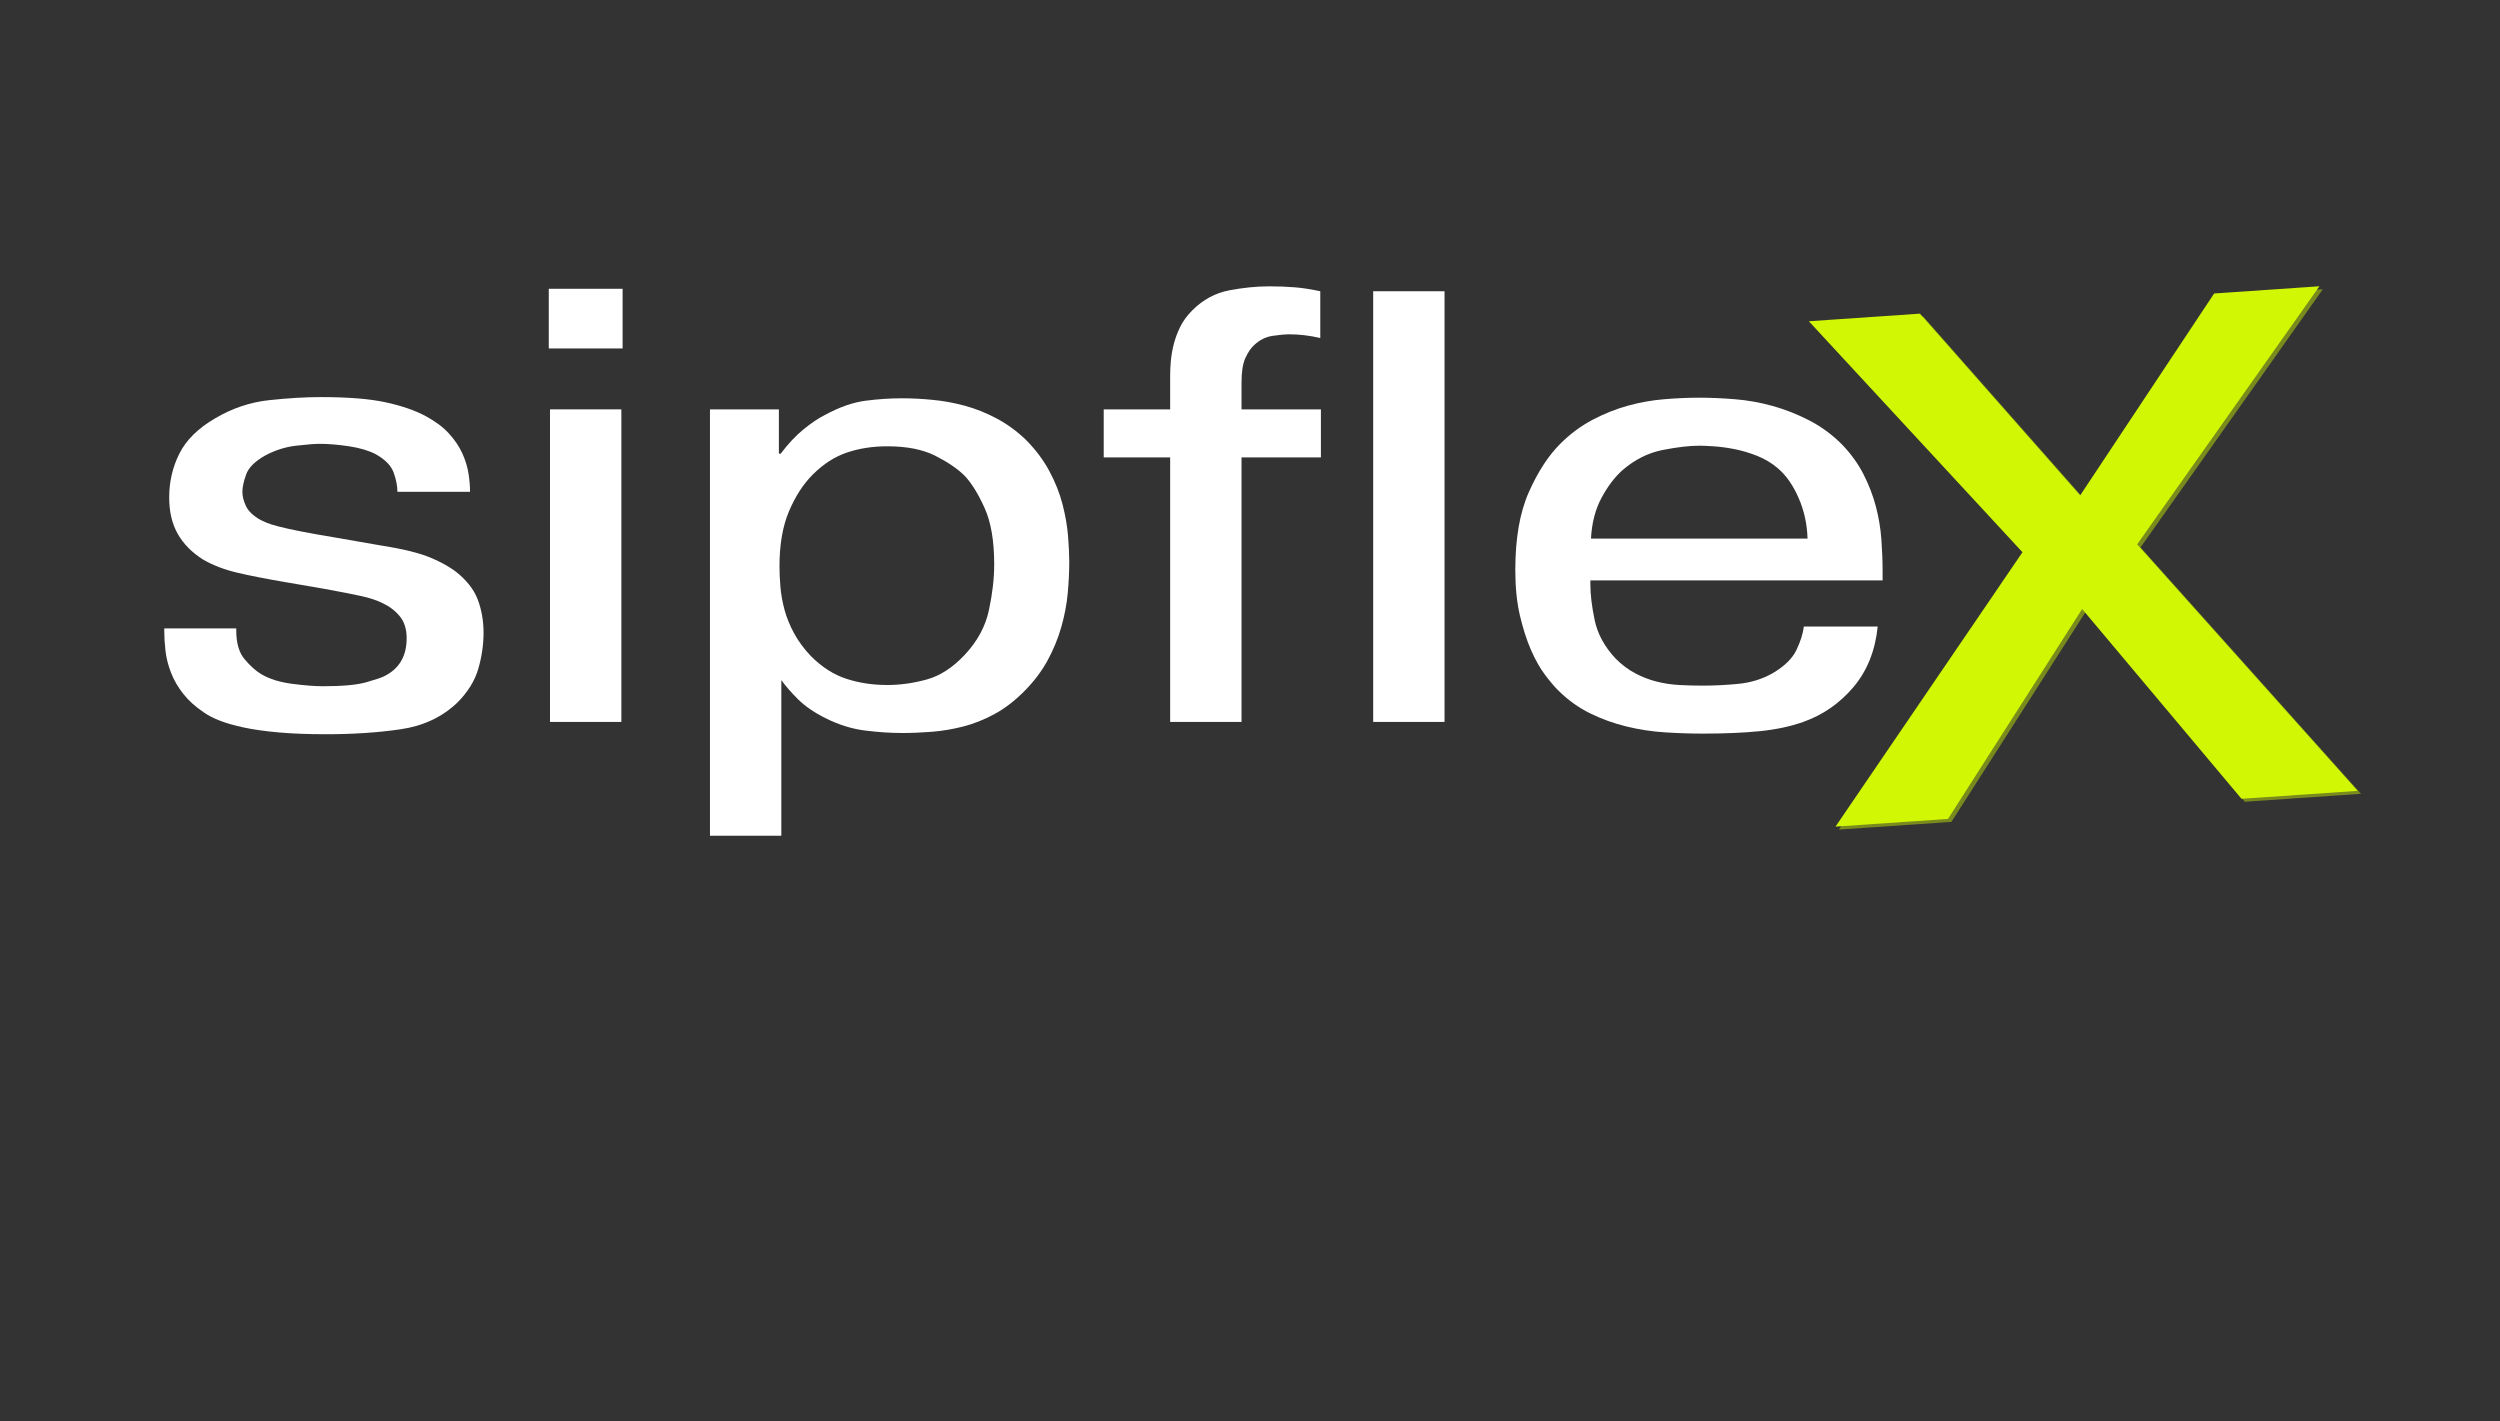 <svg xmlns="http://www.w3.org/2000/svg" xmlns:xlink="http://www.w3.org/1999/xlink" width="1900" zoomAndPan="magnify" viewBox="0 0 1425 810" height="1080" preserveAspectRatio="xMidYMid meet" version="1.0"><rect x="0" y="0" width="1425" height="810" fill="#333333" stroke="none"/><defs><g/></defs><g fill="#ffffff" fill-opacity="1"><g transform="translate(81, 411.497)"><g><path d="M 53.656 -53.297 L 53.656 -52.25 C 53.656 -45 55.234 -39.504 58.391 -35.766 C 61.547 -32.023 64.645 -29.223 67.688 -27.359 C 72.363 -24.547 78.266 -22.672 85.391 -21.734 C 92.523 -20.805 98.43 -20.344 103.109 -20.344 C 114.328 -20.344 122.566 -21.102 127.828 -22.625 C 133.086 -24.145 136.414 -25.254 137.812 -25.953 C 146.469 -30.16 150.797 -37.406 150.797 -47.688 C 150.797 -52.832 149.508 -56.984 146.938 -60.141 C 144.363 -63.297 141.094 -65.812 137.125 -67.688 C 133.844 -69.32 129.805 -70.664 125.016 -71.719 C 120.223 -72.77 113.383 -74.113 104.5 -75.75 L 82.062 -79.609 C 71.07 -81.473 61.836 -83.281 54.359 -85.031 C 46.879 -86.789 40.332 -89.305 34.719 -92.578 C 28.406 -96.555 23.613 -101.41 20.344 -107.141 C 17.07 -112.867 15.438 -119.82 15.438 -128 C 15.438 -136.883 17.363 -145.18 21.219 -152.891 C 25.07 -160.609 31.789 -167.273 41.375 -172.891 C 51.195 -178.734 61.539 -182.238 72.406 -183.406 C 83.281 -184.57 93.047 -185.156 101.703 -185.156 C 117.367 -185.156 129.758 -184.16 138.875 -182.172 C 147.988 -180.191 155.586 -177.566 161.672 -174.297 C 167.273 -171.254 171.711 -167.922 174.984 -164.297 C 178.266 -160.672 180.781 -156.926 182.531 -153.062 C 184.281 -149.207 185.445 -145.41 186.031 -141.672 C 186.625 -137.93 186.922 -134.426 186.922 -131.156 L 145.531 -131.156 C 145.531 -134.426 144.828 -138.047 143.422 -142.016 C 142.023 -145.992 138.641 -149.504 133.266 -152.547 C 129.285 -154.648 124.195 -156.172 118 -157.109 C 111.812 -158.047 106.145 -158.516 101 -158.516 C 98.426 -158.516 94.039 -158.16 87.844 -157.453 C 81.645 -156.754 75.742 -154.883 70.141 -151.844 C 64.297 -148.57 60.672 -144.945 59.266 -140.969 C 57.859 -137 57.156 -133.727 57.156 -131.156 C 57.156 -128.582 57.859 -125.832 59.266 -122.906 C 60.672 -119.988 63.477 -117.363 67.688 -115.031 C 68.613 -114.562 69.781 -114.035 71.188 -113.453 C 72.594 -112.867 74.875 -112.164 78.031 -111.344 C 81.188 -110.52 85.453 -109.582 90.828 -108.531 C 96.203 -107.477 103.098 -106.254 111.516 -104.859 L 135.719 -100.641 C 138.758 -100.18 142.086 -99.598 145.703 -98.891 C 149.328 -98.191 153.008 -97.316 156.75 -96.266 C 160.5 -95.211 164.242 -93.805 167.984 -92.047 C 171.723 -90.297 175.227 -88.254 178.5 -85.922 C 184.812 -81.004 189.078 -75.625 191.297 -69.781 C 193.516 -63.938 194.625 -57.625 194.625 -50.844 C 194.625 -44.07 193.629 -37.234 191.641 -30.328 C 189.66 -23.43 185.629 -16.945 179.547 -10.875 C 170.898 -2.688 160.145 2.336 147.281 4.203 C 134.426 6.078 120.285 7.016 104.859 7.016 C 94.336 7.016 85.219 6.66 77.5 5.953 C 69.781 5.254 63.234 4.32 57.859 3.156 C 52.484 1.988 47.984 0.703 44.359 -0.703 C 40.734 -2.109 37.754 -3.629 35.422 -5.266 C 30.516 -8.535 26.539 -12.098 23.5 -15.953 C 20.457 -19.816 18.117 -23.852 16.484 -28.062 C 14.848 -32.27 13.797 -36.414 13.328 -40.5 C 12.859 -44.594 12.625 -48.508 12.625 -52.25 L 12.625 -53.297 Z M 53.656 -53.297 "/></g></g></g><g fill="#ffffff" fill-opacity="1"><g transform="translate(288.253, 411.497)"><g><path d="M 24.547 -246.891 L 66.625 -246.891 L 66.625 -212.875 L 24.547 -212.875 Z M 65.922 -178.156 L 65.922 0 L 25.25 0 L 25.25 -178.156 Z M 65.922 -178.156 "/></g></g></g><g fill="#ffffff" fill-opacity="1"><g transform="translate(379.431, 411.497)"><g><path d="M 64.531 -178.156 L 64.531 -152.906 L 65.578 -152.906 C 69.785 -158.508 74.109 -163.125 78.547 -166.75 C 82.992 -170.375 87.086 -173.125 90.828 -175 C 99.016 -179.438 106.672 -182.125 113.797 -183.062 C 120.93 -184 127.883 -184.469 134.656 -184.469 C 140.27 -184.469 146.113 -184.172 152.188 -183.578 C 158.27 -182.992 164.348 -181.883 170.422 -180.25 C 176.504 -178.613 182.523 -176.219 188.484 -173.062 C 194.453 -169.906 200.008 -165.875 205.156 -160.969 C 210.758 -155.352 215.254 -149.391 218.641 -143.078 C 222.035 -136.766 224.551 -130.453 226.188 -124.141 C 227.82 -117.828 228.875 -111.805 229.344 -106.078 C 229.812 -100.348 230.047 -95.379 230.047 -91.172 C 230.047 -85.566 229.754 -79.609 229.172 -73.297 C 228.586 -66.984 227.359 -60.551 225.484 -54 C 223.617 -47.457 220.988 -41.086 217.594 -34.891 C 214.207 -28.691 209.707 -22.789 204.094 -17.188 C 198.719 -11.812 193.109 -7.547 187.266 -4.391 C 181.422 -1.234 175.516 1.102 169.547 2.625 C 163.586 4.145 157.688 5.141 151.844 5.609 C 146 6.078 140.391 6.312 135.016 6.312 C 128.234 6.312 121.102 5.844 113.625 4.906 C 106.145 3.969 98.66 1.629 91.172 -2.109 C 84.629 -5.379 79.367 -9 75.391 -12.969 C 71.422 -16.945 68.266 -20.57 65.922 -23.844 L 65.922 64.875 L 25.25 64.875 L 25.25 -178.156 Z M 126.25 -157.109 C 118.062 -157.109 110.461 -155.938 103.453 -153.594 C 96.441 -151.258 89.895 -147.051 83.812 -140.969 C 78.438 -135.594 73.938 -128.641 70.312 -120.109 C 66.688 -111.578 64.875 -101.113 64.875 -88.719 C 64.875 -85.219 65.047 -81.363 65.391 -77.156 C 65.742 -72.945 66.504 -68.617 67.672 -64.172 C 68.848 -59.734 70.66 -55.234 73.109 -50.672 C 75.566 -46.117 78.785 -41.738 82.766 -37.531 C 89.078 -31.219 95.852 -26.891 103.094 -24.547 C 110.344 -22.211 118.062 -21.047 126.25 -21.047 C 133.727 -21.047 141.266 -22.098 148.859 -24.203 C 156.461 -26.305 163.656 -30.977 170.438 -38.219 C 177.688 -45.938 182.301 -54.473 184.281 -63.828 C 186.27 -73.18 187.266 -81.832 187.266 -89.781 C 187.266 -103.102 185.453 -113.797 181.828 -121.859 C 178.203 -129.93 174.406 -136.07 170.438 -140.281 C 166.457 -144.25 160.898 -148.047 153.766 -151.672 C 146.641 -155.297 137.469 -157.109 126.25 -157.109 Z M 126.25 -157.109 "/></g></g></g><g fill="#ffffff" fill-opacity="1"><g transform="translate(624.557, 411.497)"><g><path d="M 128.359 -150.797 L 83.109 -150.797 L 83.109 0 L 42.438 0 L 42.438 -150.797 L 4.562 -150.797 L 4.562 -178.156 L 42.438 -178.156 L 42.438 -197.781 C 42.438 -199.883 42.551 -202.398 42.781 -205.328 C 43.02 -208.254 43.547 -211.41 44.359 -214.797 C 45.18 -218.18 46.41 -221.566 48.047 -224.953 C 49.68 -228.348 52.02 -231.566 55.062 -234.609 C 61.133 -240.691 68.145 -244.488 76.094 -246 C 84.039 -247.52 91.641 -248.281 98.891 -248.281 C 104.035 -248.281 108.828 -248.102 113.266 -247.75 C 117.711 -247.406 122.625 -246.648 128 -245.484 L 128 -218.828 C 121.926 -220.234 116.082 -220.938 110.469 -220.938 C 107.895 -220.938 104.676 -220.645 100.812 -220.062 C 96.957 -219.477 93.516 -217.781 90.484 -214.969 C 88.609 -213.332 86.91 -210.879 85.391 -207.609 C 83.867 -204.336 83.109 -199.66 83.109 -193.578 L 83.109 -178.156 L 128.359 -178.156 Z M 128.359 -150.797 "/></g></g></g><g fill="#ffffff" fill-opacity="1"><g transform="translate(757.466, 411.497)"><g><path d="M 65.922 -245.484 L 65.922 0 L 25.25 0 L 25.25 -245.484 Z M 65.922 -245.484 "/></g></g></g><g fill="#ffffff" fill-opacity="1"><g transform="translate(848.643, 411.497)"><g><path d="M 221.641 -54.359 C 220.234 -40.566 215.613 -29.051 207.781 -19.812 C 199.945 -10.582 190.422 -3.977 179.203 0 C 171.953 2.57 163.766 4.32 154.641 5.25 C 145.523 6.188 134.66 6.656 122.047 6.656 C 115.023 6.656 107.832 6.422 100.469 5.953 C 93.102 5.492 85.797 4.383 78.547 2.625 C 71.305 0.875 64.352 -1.633 57.688 -4.906 C 51.02 -8.176 44.883 -12.617 39.281 -18.234 C 37.176 -20.336 34.719 -23.258 31.906 -27 C 29.102 -30.738 26.473 -35.414 24.016 -41.031 C 21.566 -46.645 19.461 -53.191 17.703 -60.672 C 15.953 -68.148 15.078 -76.801 15.078 -86.625 C 15.078 -104.625 17.648 -119.41 22.797 -130.984 C 27.941 -142.555 33.906 -151.734 40.688 -158.516 C 46.289 -164.117 52.422 -168.676 59.078 -172.188 C 65.742 -175.695 72.469 -178.383 79.25 -180.25 C 86.031 -182.125 92.926 -183.352 99.938 -183.938 C 106.957 -184.52 113.625 -184.812 119.938 -184.812 C 126.25 -184.812 133.023 -184.52 140.266 -183.938 C 147.516 -183.352 154.703 -182.066 161.828 -180.078 C 168.961 -178.086 175.922 -175.336 182.703 -171.828 C 189.484 -168.328 195.68 -163.77 201.297 -158.156 C 206.441 -152.781 210.531 -147.109 213.562 -141.141 C 216.602 -135.18 218.941 -129.102 220.578 -122.906 C 222.211 -116.719 223.266 -110.469 223.734 -104.156 C 224.203 -97.844 224.438 -91.766 224.438 -85.922 L 224.438 -80.656 L 57.859 -80.656 L 57.859 -78.547 C 57.859 -72.703 58.676 -65.863 60.312 -58.031 C 61.945 -50.207 65.922 -42.906 72.234 -36.125 C 75.742 -32.613 79.484 -29.805 83.453 -27.703 C 87.43 -25.598 91.523 -24.02 95.734 -22.969 C 99.941 -21.914 104.266 -21.27 108.703 -21.031 C 113.148 -20.801 117.477 -20.688 121.688 -20.688 C 128.695 -20.688 135.648 -21.035 142.547 -21.734 C 149.453 -22.441 155.828 -24.43 161.672 -27.703 C 168.453 -31.68 173.008 -36.125 175.344 -41.031 C 177.676 -45.938 179.078 -50.379 179.547 -54.359 Z M 181.656 -104.5 C 181.426 -112.688 179.734 -120.398 176.578 -127.641 C 173.422 -134.891 169.504 -140.504 164.828 -144.484 C 161.316 -147.523 157.336 -149.922 152.891 -151.672 C 148.453 -153.422 144.129 -154.703 139.922 -155.516 C 135.711 -156.336 131.797 -156.863 128.172 -157.094 C 124.547 -157.332 121.801 -157.453 119.938 -157.453 C 114.32 -157.453 107.363 -156.633 99.062 -155 C 90.77 -153.363 83.113 -149.508 76.094 -143.438 C 71.656 -139.457 67.68 -134.191 64.172 -127.641 C 60.672 -121.098 58.688 -113.383 58.219 -104.5 Z M 181.656 -104.5 "/></g></g></g><g fill="#d1f704" fill-opacity="0.451"><g transform="translate(1056.394, 472.3)"><g><path d="M 207.609 -303.328 L 267.625 -307.438 L 163.719 -160.312 L 289.375 -19.828 L 223.203 -15.297 L 132.375 -123.469 L 55.906 -3.828 L -8.219 0.562 L 98.359 -155.844 L -23.406 -287.5 L 39.891 -291.828 L 131.234 -188.234 Z M 207.609 -303.328 "/></g></g></g><g fill="#d1f704" fill-opacity="1"><g transform="translate(1054.453, 470.608)"><g><path d="M 207.609 -303.328 L 267.625 -307.438 L 163.719 -160.312 L 289.375 -19.828 L 223.203 -15.297 L 132.375 -123.469 L 55.906 -3.828 L -8.219 0.562 L 98.359 -155.844 L -23.406 -287.5 L 39.891 -291.828 L 131.234 -188.234 Z M 207.609 -303.328 "/></g></g></g></svg>